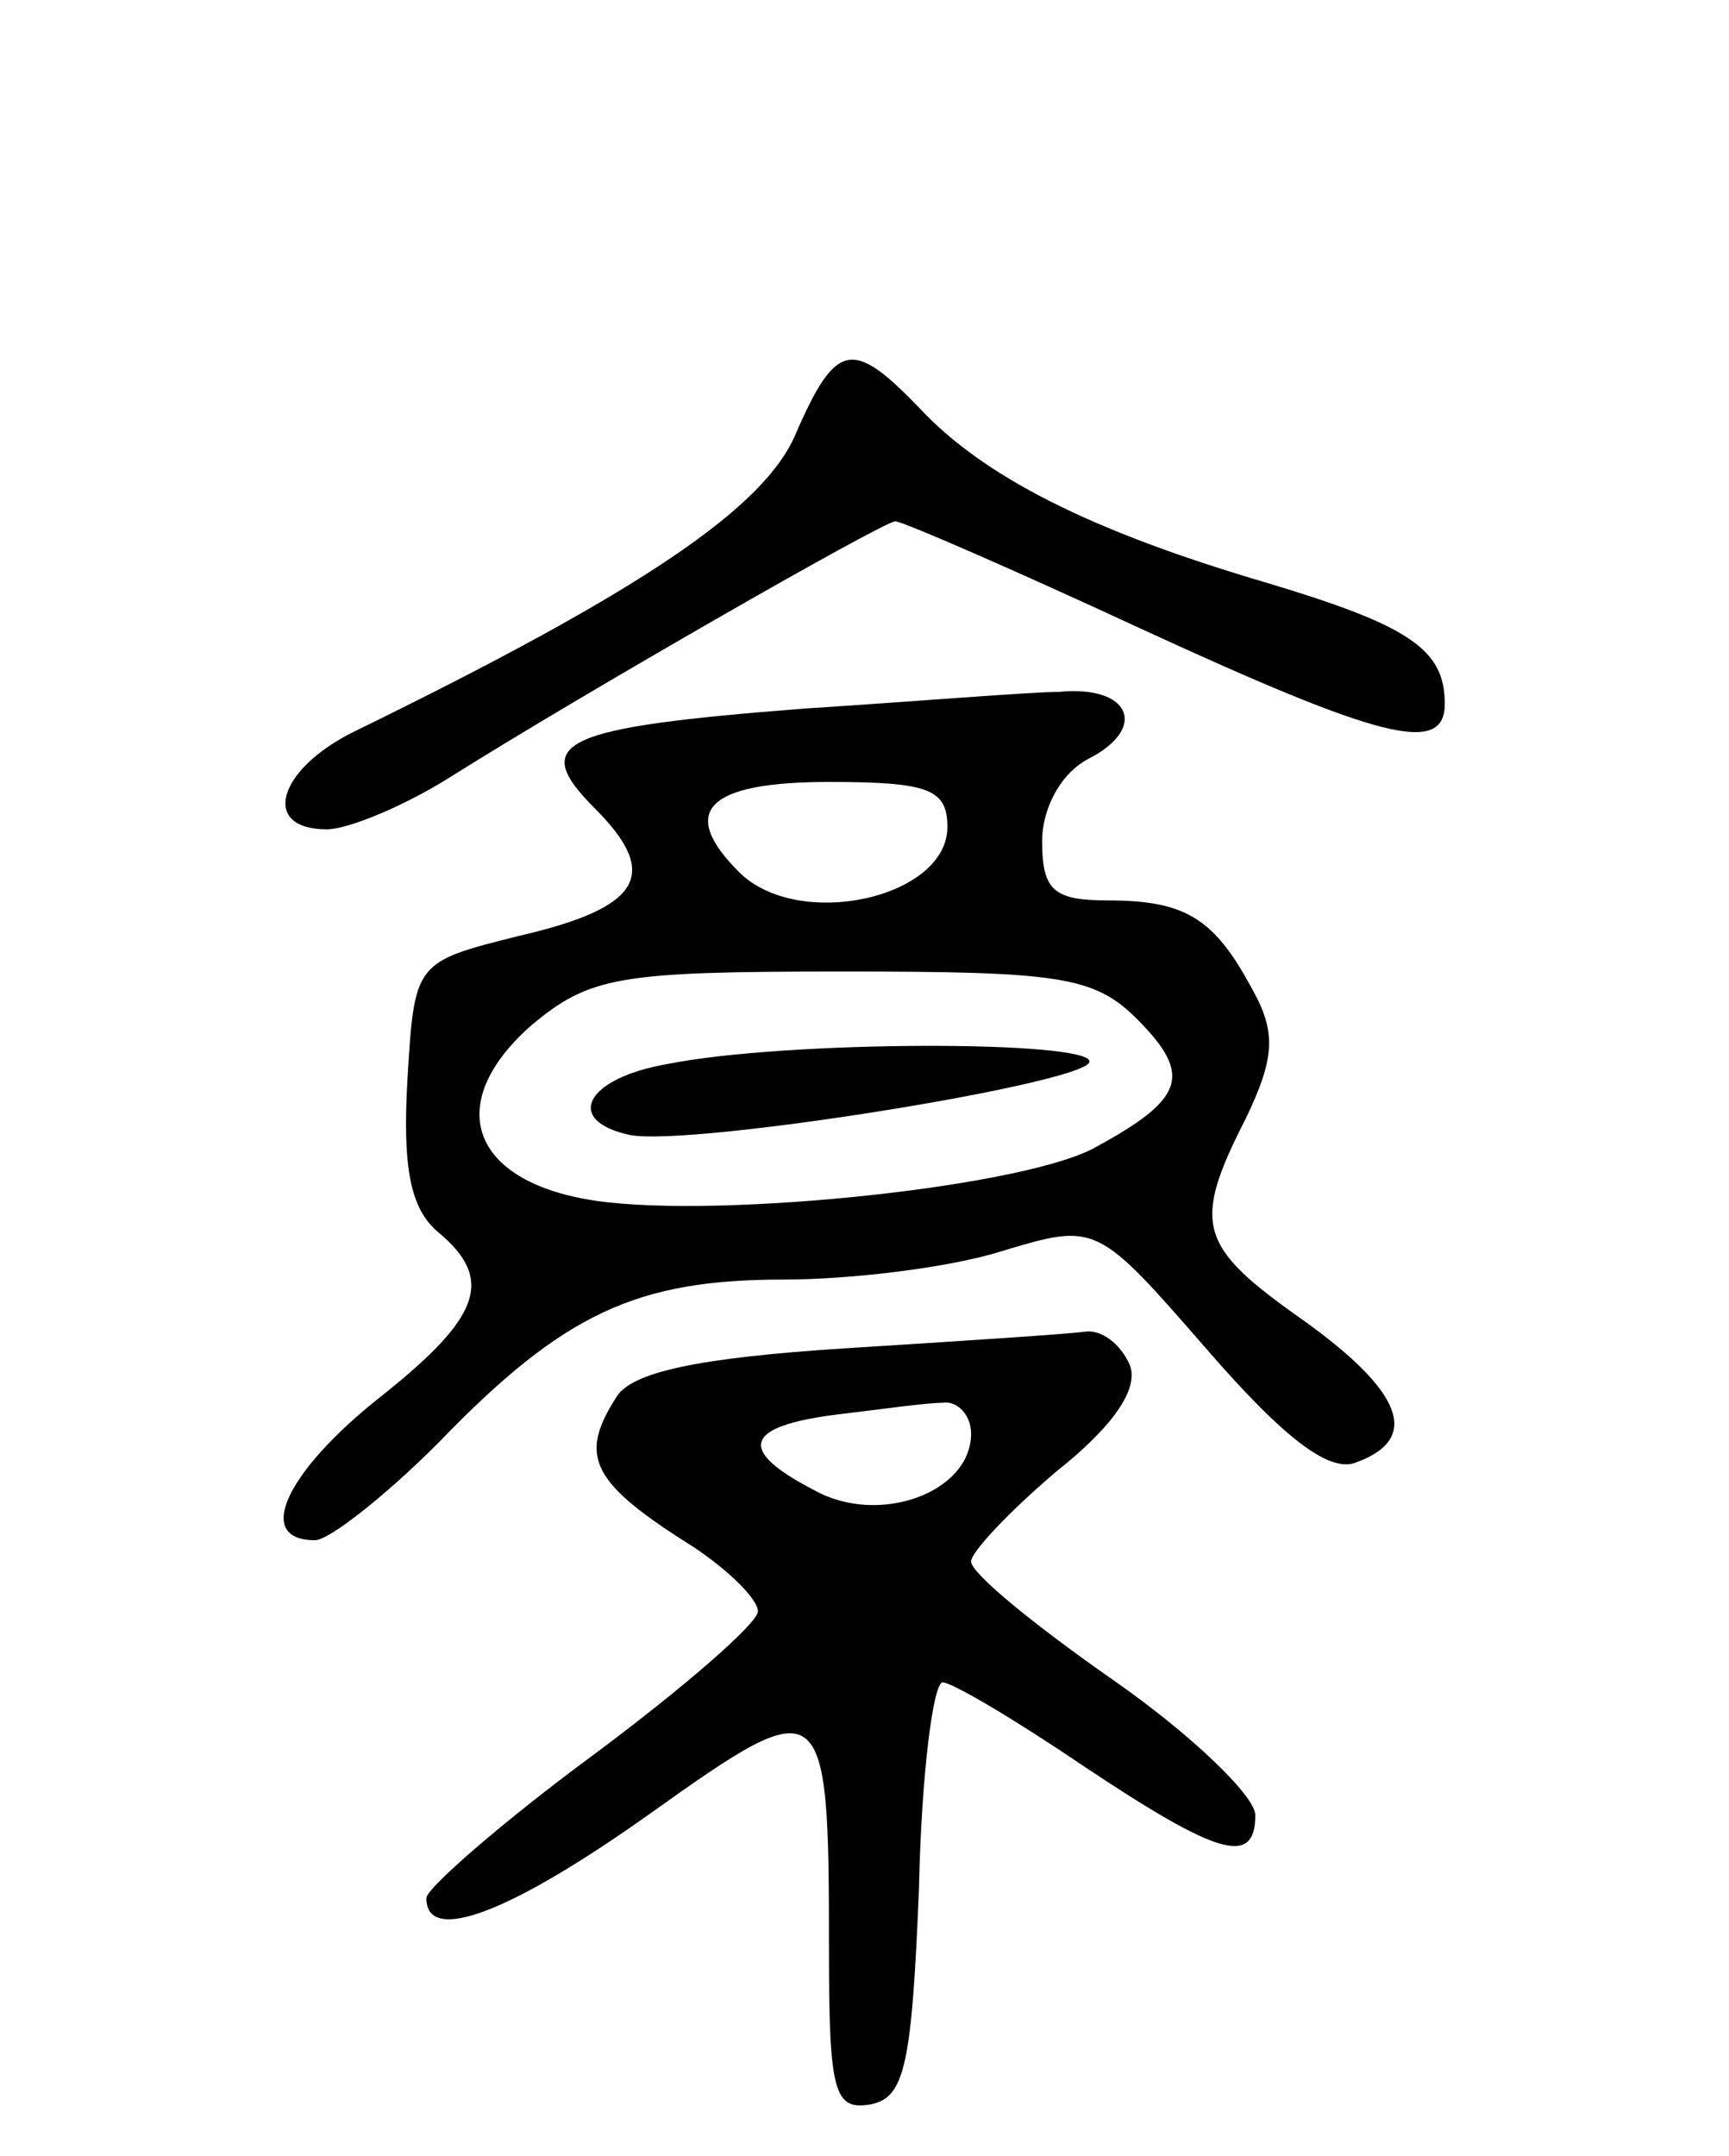 <svg version="1.0" xmlns="http://www.w3.org/2000/svg"
 width="73pt" height="91pt" viewBox="0 0 73 91"
 preserveAspectRatio="xMidYMid meet">
<g transform="translate(0,91) scale(0.1,-0.1)"
fill="#000000" stroke="none">
<path d="M336 727 c-13 -31 -64 -66 -187 -126 -32 -16 -39 -41 -11 -41 9 0 33
10 52 22 54 34 183 108 188 108 3 0 49 -20 103 -45 102 -47 129 -54 129 -32 0
23 -15 33 -75 51 -75 22 -120 45 -147 74 -28 29 -35 28 -52 -11z"/>
<path d="M340 611 c-103 -8 -117 -14 -89 -42 28 -28 20 -42 -32 -54 -44 -11
-44 -11 -47 -61 -2 -36 1 -54 13 -64 24 -20 18 -36 -25 -70 -39 -31 -53 -60
-27 -60 6 0 30 19 52 41 53 55 84 69 146 69 28 0 70 5 92 12 40 12 40 12 87
-42 33 -38 52 -52 63 -47 27 10 19 30 -23 60 -44 31 -47 40 -24 85 12 25 13
36 3 54 -16 30 -28 38 -61 38 -23 0 -28 4 -28 25 0 14 8 29 20 35 25 13 17 31
-13 28 -12 0 -60 -4 -107 -7z m60 -50 c0 -30 -63 -44 -88 -19 -26 26 -13 38
38 38 42 0 50 -3 50 -19z m80 -81 c24 -24 20 -34 -19 -55 -34 -17 -166 -30
-214 -21 -49 9 -59 41 -23 73 25 21 37 23 132 23 91 0 106 -2 124 -20z"/>
<path d="M282 461 c-35 -6 -44 -24 -16 -30 26 -5 194 22 194 31 0 9 -128 9
-178 -1z"/>
<path d="M357 341 c-62 -4 -91 -10 -97 -21 -16 -25 -10 -36 33 -63 15 -10 27
-22 27 -27 0 -5 -31 -32 -70 -61 -38 -28 -70 -56 -70 -60 0 -20 36 -6 95 36
73 52 75 51 75 -57 0 -61 2 -69 18 -66 14 3 17 17 20 91 1 48 6 87 10 87 4 0
31 -16 59 -35 57 -38 73 -43 73 -21 0 8 -27 34 -60 57 -33 23 -60 45 -60 50 0
4 16 21 36 38 24 19 35 35 31 45 -4 9 -12 15 -19 14 -7 -1 -53 -4 -101 -7z
m53 -36 c0 -25 -39 -39 -66 -24 -33 17 -30 27 9 32 17 2 38 5 45 5 6 1 12 -5
12 -13z"/>
</g>
</svg>
